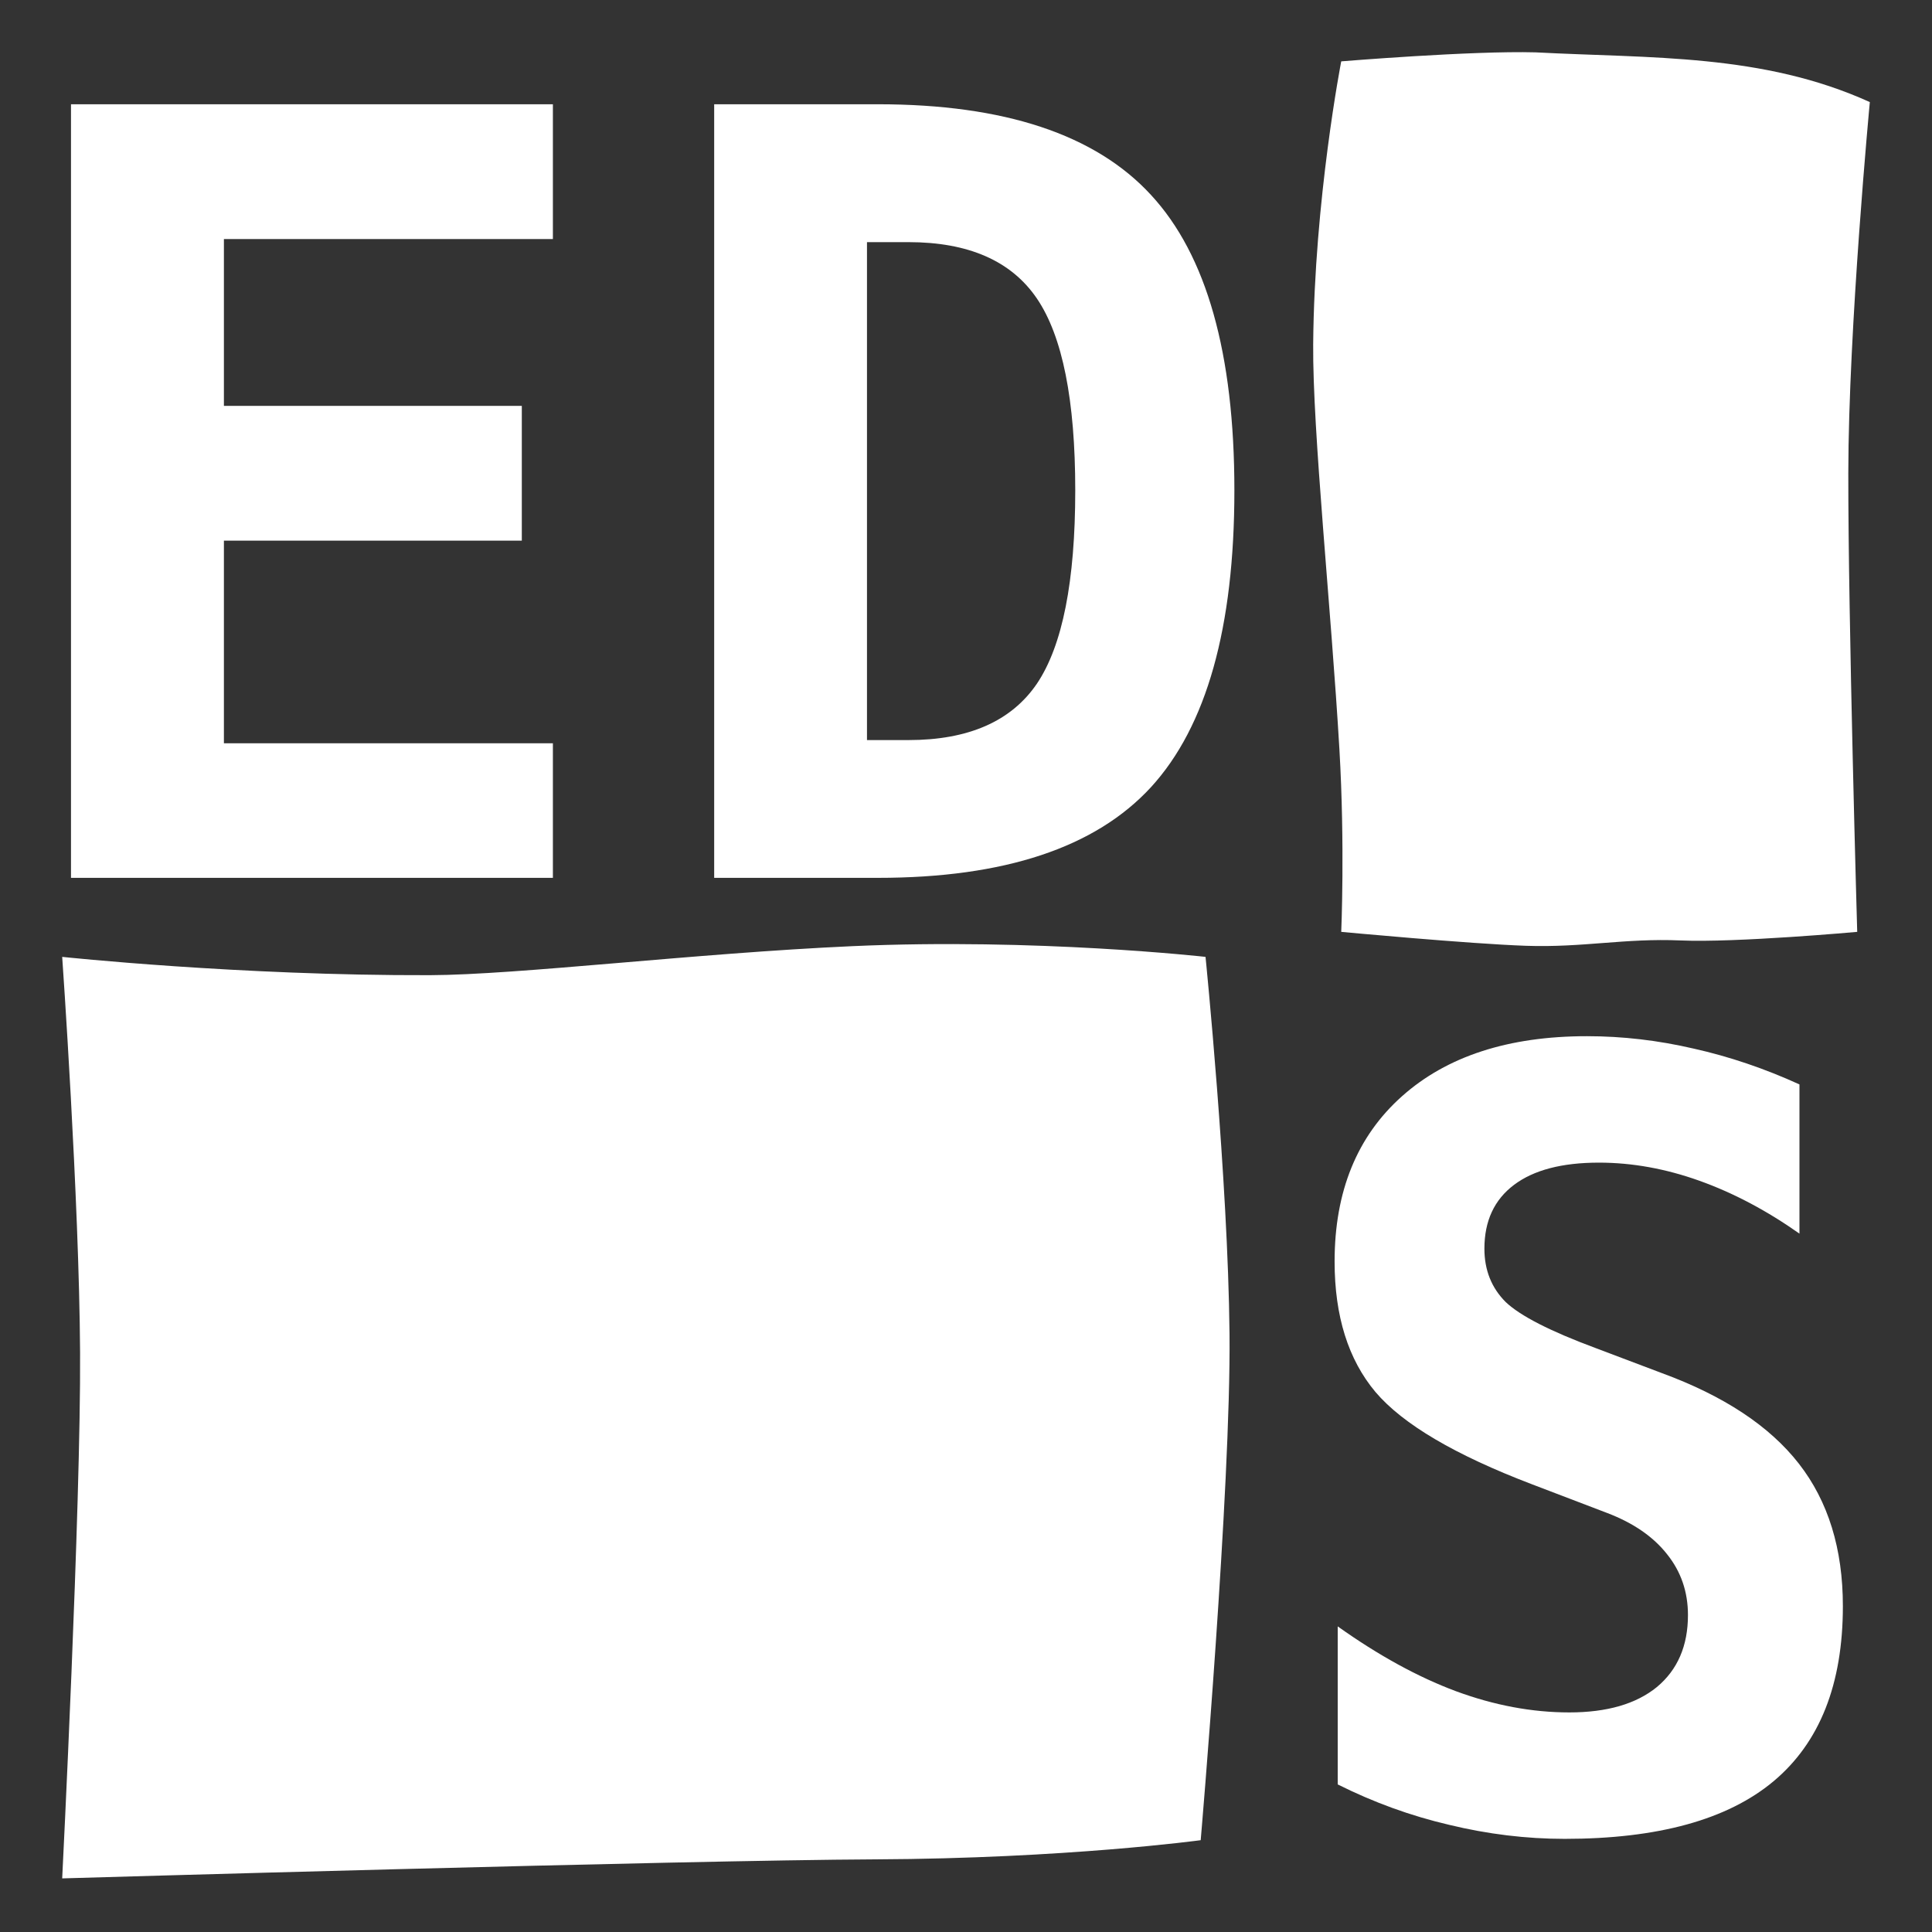 <?xml version="1.0" encoding="UTF-8" standalone="no"?>
<!-- Created with Inkscape (http://www.inkscape.org/) -->

<svg
   width="100mm"
   height="100mm"
   viewBox="0 0 100 100"
   version="1.1"
   id="svg5"
   inkscape:version="1.1.2 (08b2f3d93c, 2022-04-05)"
   sodipodi:docname="eds-pseudo-white.svg"
   inkscape:export-filename="/home/basile/Desktop/eds-pseudo-blue.png"
   inkscape:export-xdpi="82.868202"
   inkscape:export-ydpi="82.868202"
   xmlns:inkscape="http://www.inkscape.org/namespaces/inkscape"
   xmlns:sodipodi="http://sodipodi.sourceforge.net/DTD/sodipodi-0.dtd"
   xmlns="http://www.w3.org/2000/svg"
   xmlns:svg="http://www.w3.org/2000/svg">
  <rect x="0" y="0" width="100" height="100" fill="#333333" stroke="none"/>
  <sodipodi:namedview
     id="namedview7"
     pagecolor="#ffffff"
     bordercolor="#666666"
     borderopacity="1.0"
     inkscape:pageshadow="2"
     inkscape:pageopacity="0.0"
     inkscape:pagecheckerboard="true"
     inkscape:document-units="mm"
     showgrid="false"
     showguides="true"
     inkscape:guide-bbox="true"
     inkscape:snap-global="true"
     inkscape:zoom="1.5037598"
     inkscape:cx="197.17245"
     inkscape:cy="99.749973"
     inkscape:window-width="1920"
     inkscape:window-height="1163"
     inkscape:window-x="0"
     inkscape:window-y="0"
     inkscape:window-maximized="1"
     inkscape:current-layer="layer1" />
  <defs
     id="defs2" />
  <g
     inkscape:label="Layer 1"
     inkscape:groupmode="layer"
     id="layer1">
    <g
       aria-label="E"
       id="text7586"
       style="font-size:10.583px;line-height:1.25;stroke-width:0.265;fill:#ffffff;fill-opacity:1"
       transform="matrix(5.19,0,0,5.19,-39.283,-56.255)">
      <path
         d="M 13.083,19.594 H 8.277 v -7.715 h 4.806 v 1.344 H 9.802 v 1.664 h 2.971 v 1.344 H 9.802 v 2.021 h 3.281 z"
         style="font-weight:bold;font-family:'DejaVu Sans Mono';-inkscape-font-specification:'DejaVu Sans Mono Bold';fill:#ffffff;fill-opacity:1"
         id="path49410" />
    </g>
    <g
       aria-label="D"
       id="text19044"
       style="font-size:10.583px;line-height:1.25;stroke-width:0.265;fill:#ffffff;fill-opacity:1"
       transform="matrix(5.19,0,0,5.19,-147.596,-39.741)">
      <path
         d="m 37.085,10.072 v 4.966 h 0.413 q 0.899,0 1.282,-0.563 0.382,-0.568 0.382,-1.928 0,-1.349 -0.382,-1.912 -0.382,-0.563 -1.282,-0.563 z m -1.524,-1.375 h 1.633 q 1.891,0 2.723,0.904 0.832,0.899 0.832,2.946 0,2.052 -0.832,2.961 -0.832,0.904 -2.723,0.904 h -1.633 z"
         style="font-weight:bold;font-family:'DejaVu Sans Mono';-inkscape-font-specification:'DejaVu Sans Mono Bold';fill:#ffffff;fill-opacity:1"
         id="path49431" />
    </g>
    <g
       aria-label="S"
       id="text20500"
       style="font-size:10.583px;line-height:1.25;stroke-width:0.265;fill:#ffffff;fill-opacity:1"
       transform="matrix(5.19,0,0,5.19,-169.895,-59.483)">
      <path
         d="m 48.014,26.264 q -1.152,-0.439 -1.561,-0.92 -0.408,-0.486 -0.408,-1.302 0,-1.049 0.672,-1.648 0.672,-0.599 1.845,-0.599 0.532,0 1.065,0.124 0.532,0.119 1.054,0.357 v 1.488 q -0.491,-0.346 -0.997,-0.527 -0.506,-0.181 -1.003,-0.181 -0.553,0 -0.847,0.222 -0.295,0.222 -0.295,0.636 0,0.32 0.212,0.532 0.217,0.207 0.899,0.46 l 0.656,0.248 q 0.93,0.341 1.369,0.904 0.439,0.563 0.439,1.421 0,1.168 -0.692,1.747 -0.687,0.574 -2.083,0.574 -0.574,0 -1.152,-0.14 -0.574,-0.134 -1.111,-0.403 v -1.576 q 0.61,0.434 1.178,0.646 0.574,0.212 1.132,0.212 0.563,0 0.873,-0.253 0.31,-0.258 0.31,-0.718 0,-0.346 -0.207,-0.605 -0.207,-0.264 -0.599,-0.413 z"
         style="font-weight:bold;font-family:'DejaVu Sans Mono';-inkscape-font-specification:'DejaVu Sans Mono Bold';fill:#ffffff;fill-opacity:1"
         id="path49452" />
    </g>
    <path
       id="rect49671"
       style="fill:#ffffff;fill-opacity:1;stroke-width:0.27"
       d="m 69.422,3.176 c 0,0 6.753,-0.558 10.06,-0.466 5.991,0.315 11.746,0.056 17.3,2.574 0,0 -1.106,11.696 -1.114,19.207 -0.008,7.511 0.461,23.742 0.461,23.742 0,0 -6.282,0.569 -9.148,0.444 -2.866,-0.125 -5.053,0.378 -7.992,0.277 -2.939,-0.1 -9.567,-0.721 -9.567,-0.721 0,0 0.196,-4.487 -0.094,-9.446 C 68.9,31.486 67.934,22.296 67.97,17.82 68.032,10.304 69.422,3.176 69.422,3.176 Z"
       sodipodi:nodetypes="ccczczzcssc" />
    <path
       id="rect49671-2"
       style="fill:#ffffff;fill-opacity:1;stroke:none;stroke-width:0.414;stroke-opacity:1"
       d="m 3.219,49.528 c 0,0 9.163,0.977 19.028,0.947 4.548,-0.014 13.73,-1.136 21.873,-1.502 9.518,-0.427 18.278,0.555 18.278,0.555 0,0 1.165,11.548 1.242,19.509 0.078,7.961 -1.492,26.211 -1.492,26.211 0,0 -6.979,0.95 -16.845,0.992 -9.866,0.043 -42.084,0.985 -42.084,0.985 0,0 0.971,-19.268 0.926,-27.224 C 4.1,62.045 3.219,49.528 3.219,49.528 Z"
       sodipodi:nodetypes="cssczczczc" />
  </g>
</svg>
